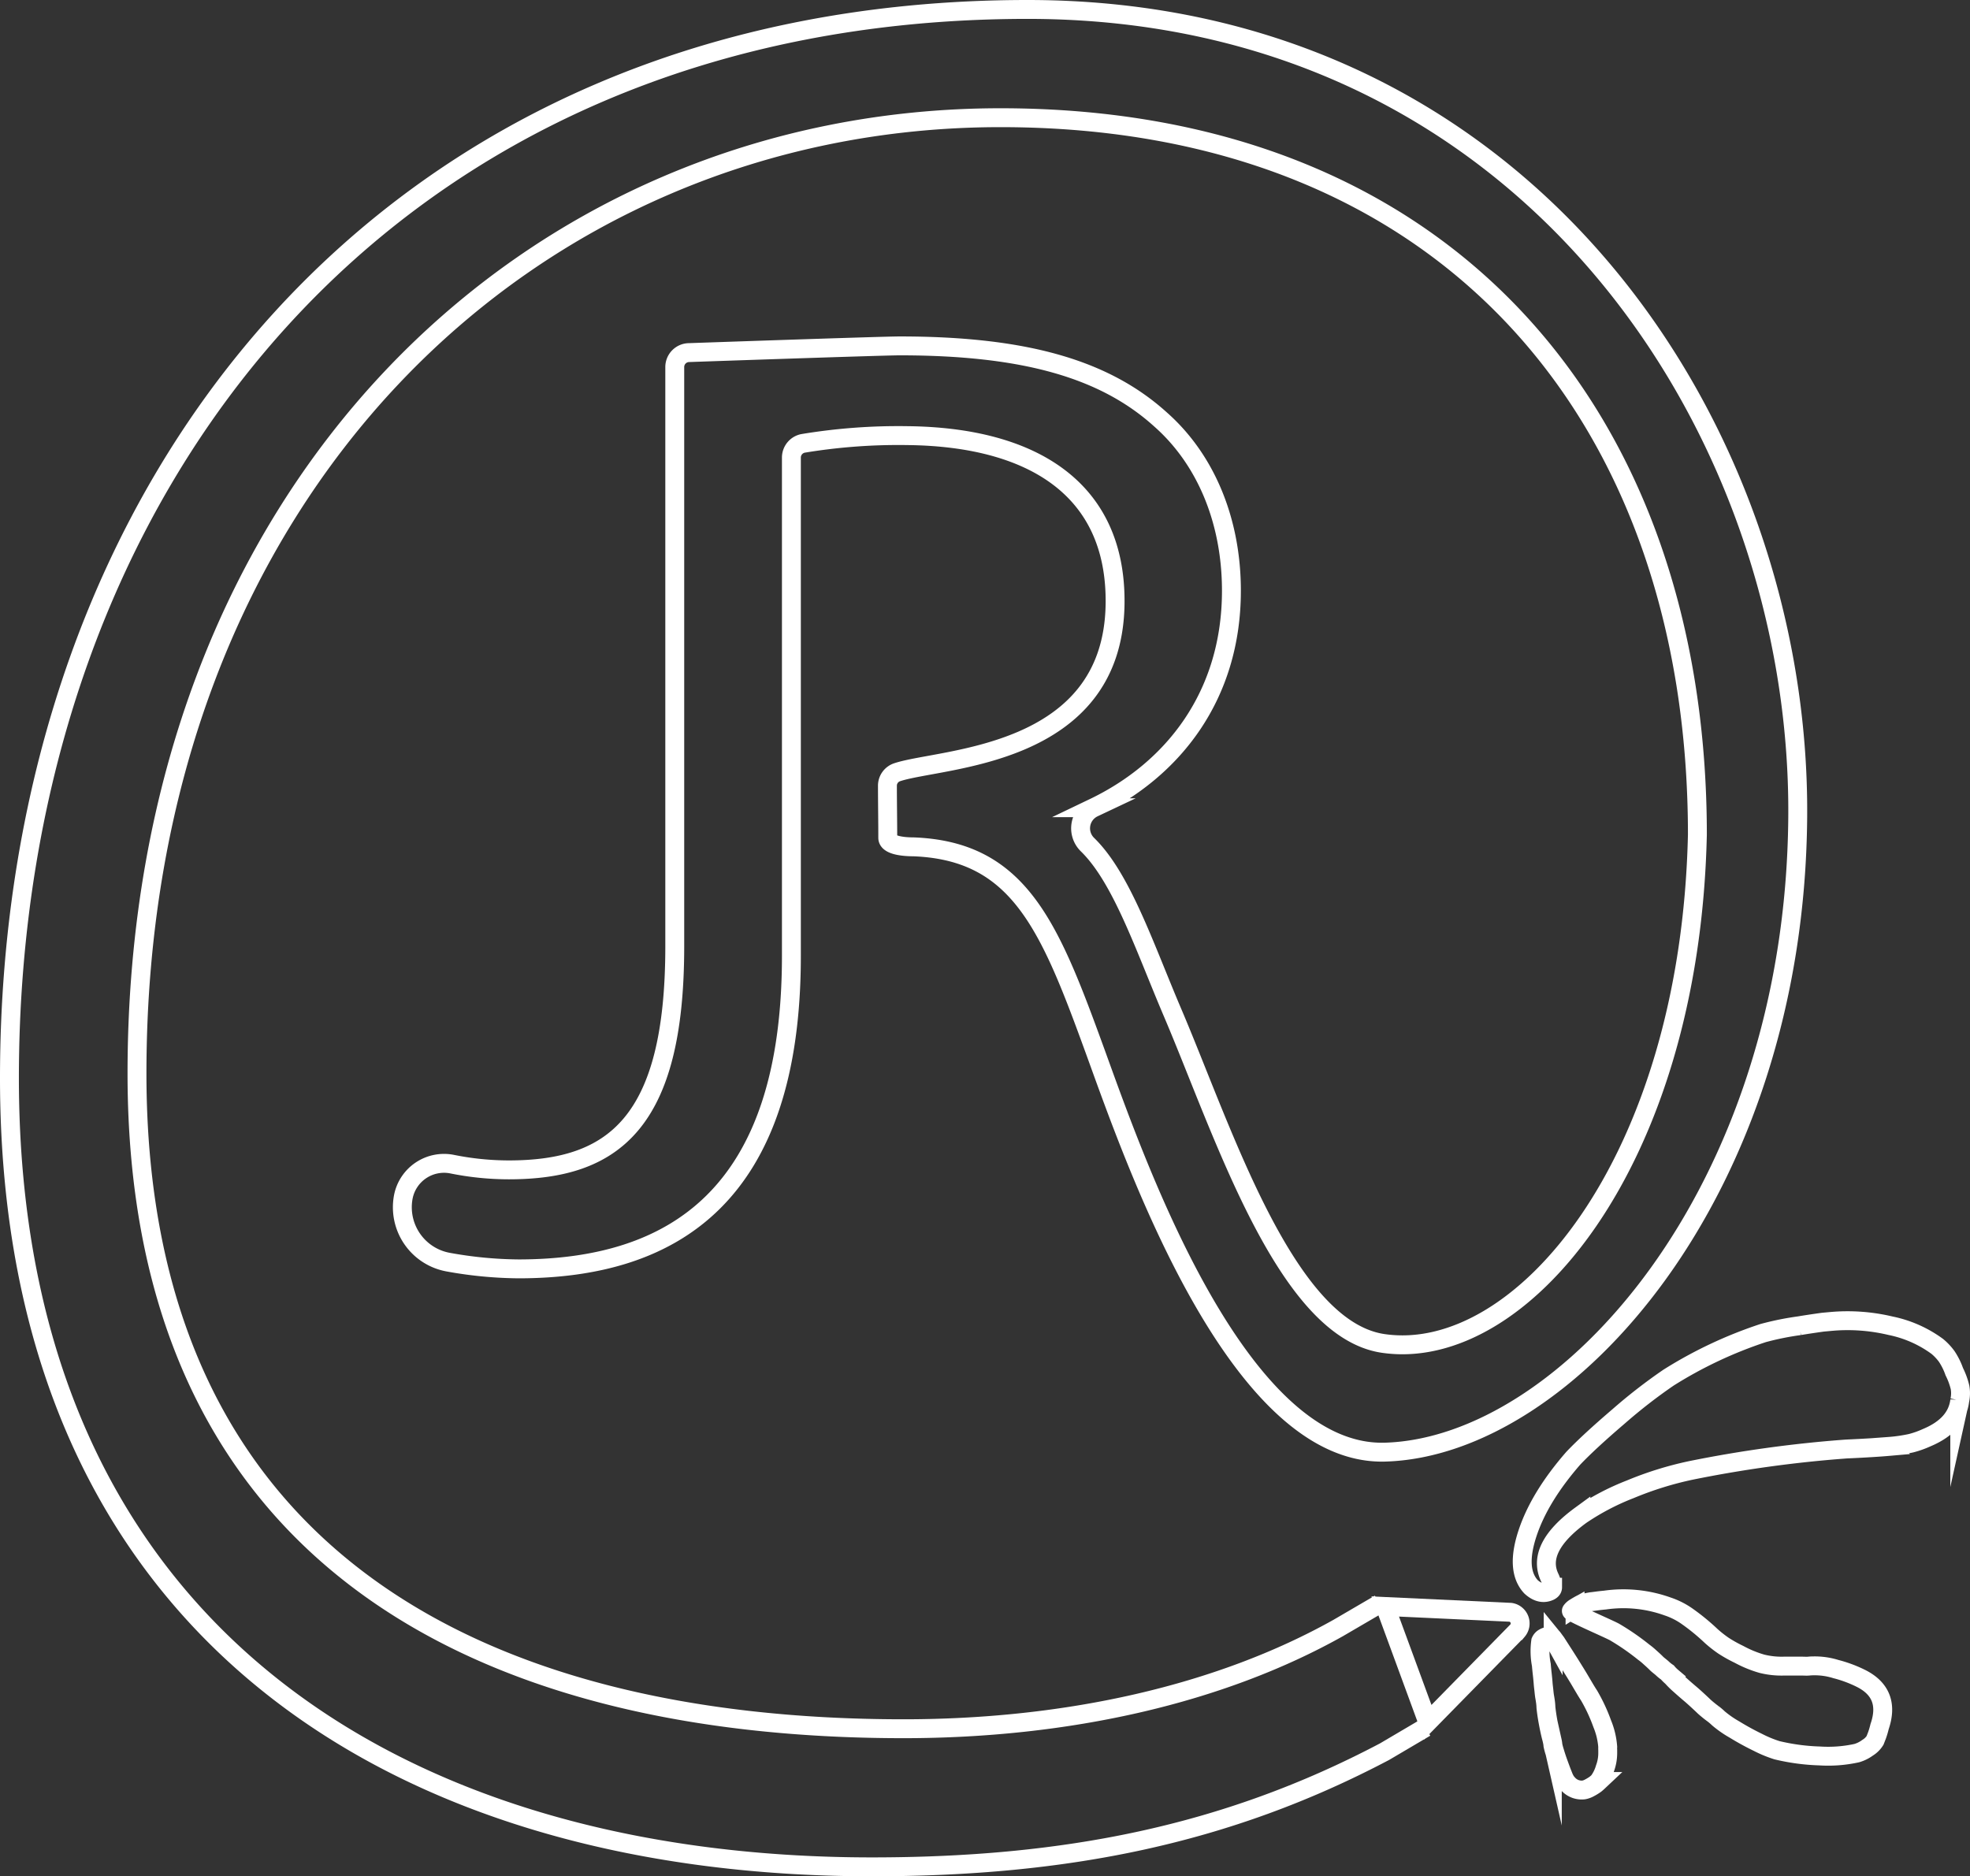 <svg xmlns="http://www.w3.org/2000/svg" viewBox="0 0 417.03 397.24"><rect x="0" y="0" width="417.03" height="397.24" fill="#333333" stroke="none"/><defs><style>.cls-1{fill:none;stroke:#fff;stroke-miterlimit:10;stroke-width:4px;}</style></defs><g id="Calque_2" data-name="Calque 2"><g id="Calque_1-2" data-name="Calque 1"><path class="cls-1" d="M301.76,365.75l-8.67,5.11c-33.53,17.68-67.67,24.38-108.51,24.38-100,0-182.58-50-182.58-167C2,102.67,82.24,2,217.56,2c106.07,0,163.66,89.39,163,171-.62,79.62-49,133.31-87.34,134.44-31.41.93-53.13-62.13-61.39-84.87-9.65-26.54-16.08-42.43-38.45-43.28-1.68,0-5.43-.21-5.45-1.9,0-3.42-.06-6.71-.07-11a3,3,0,0,1,2.1-2.91c9.28-3.07,45.62-3,46.09-35.57.35-24.64-17.84-35.4-43.9-35.68A123.84,123.84,0,0,0,170,93.87a3.06,3.06,0,0,0-2.47,3V202.37c0,50.69-24.92,66.27-57.78,66.27a86.54,86.54,0,0,1-14.9-1.43,11.81,11.81,0,0,1-9.46-13.87,8.78,8.78,0,0,1,10.33-6.87,60.93,60.93,0,0,0,12,1.21c22.09,0,35.12-9.91,35.12-47.29V77.71a3.06,3.06,0,0,1,3.06-3.06s40.78-1.42,44.55-1.42c26.34,0,43.33,4.82,55.23,15.58,9.62,8.49,15,21.52,15,36.25,0,22.28-12.4,37.92-29.17,45.95a4.82,4.82,0,0,0-1.27,7.84c7.24,7.08,12.06,21.66,18,35.58,10.72,25.15,23.93,67,44.59,70,28.93,4.23,64.93-37.84,66.49-107.73,0-88.39-53-151.78-147.51-151.78C112.47,24.91,29,103.54,29,227.29,29,329.09,101.07,366,191.29,366c34.74,0,67-7.31,92-21.33l8.75-5.11"></path><path class="cls-1" d="M394,355.37a26.82,26.82,0,0,0-5.36-2,15,15,0,0,0-4.72-.68c-.18,0-.51,0-1,.05s-1,0-1.61,0H379.4c-.7,0-1.25,0-1.66,0a17.22,17.22,0,0,1-4.74-.49,24,24,0,0,1-4.88-2,29,29,0,0,1-3.3-1.85,24.93,24.93,0,0,1-2.62-2.07,45.26,45.26,0,0,0-5.16-4.21,15.76,15.76,0,0,0-4-2,27.69,27.69,0,0,0-13.27-1.36q-1,.09-1.86.21c-.54.07-.9.12-1.07.13a18.11,18.11,0,0,0-2.09.49c-.48.25-.92.51-1.33.77a2.47,2.47,0,0,0-.77.68c-.26.31,7.58,3.65,9.11,4.47a51.21,51.21,0,0,1,6.21,4.29,12.92,12.92,0,0,1,1.22,1c.5.45,1,.89,1.42,1.32s1,.81,1.37,1.18a8.19,8.19,0,0,0,1,.79,7,7,0,0,0,.48.52c.19.19.35.33.48.44a17.29,17.29,0,0,0,1.57,1.56c.79.71,1.59,1.41,2.41,2.1s2.46,2.23,2.65,2.42.44.41.75.67.8.66,1.27,1a11.91,11.91,0,0,1,1.18,1,21.87,21.87,0,0,0,3.39,2.36,56.66,56.66,0,0,0,5,2.74,25.54,25.54,0,0,0,4,1.65,44.47,44.47,0,0,0,9,1.21,28.23,28.23,0,0,0,7.91-.6,7.38,7.38,0,0,0,2.26-1.12,4.85,4.85,0,0,0,1.6-1.57c.05-.12.18-.47.39-1a17.08,17.08,0,0,0,.57-1.92Q400.29,358.56,394,355.37Z"></path><path class="cls-1" d="M414.92,293.73a15.39,15.39,0,0,0-1.22-3.33,14.43,14.43,0,0,0-1.59-3.21,11.78,11.78,0,0,0-2-2.13,25.24,25.24,0,0,0-9.9-4.38,39.23,39.23,0,0,0-12.71-.9l-1.64.15q-3.27.46-4.95.75a60.43,60.43,0,0,0-7.7,1.56,91,91,0,0,0-20,9.43,112.71,112.71,0,0,0-10.54,8.18q-6.27,5.36-9.62,8.88-7.18,8.24-9.71,15.95t.75,11.26c1.33,1.22,2.63,1.53,3.92.95q.66-.31.66-.84a6.81,6.81,0,0,0-.56-1.95q-3.1-6.27,6.55-13.32a52.31,52.31,0,0,1,10.44-5.47,72.29,72.29,0,0,1,12.84-4,262.74,262.74,0,0,1,32.88-4.53c4-.18,7-.37,9.05-.55a33.55,33.55,0,0,0,4.69-.68,20.11,20.11,0,0,0,3.3-1.17q6.38-2.67,7-7.87A7.13,7.13,0,0,0,414.92,293.73Z"></path><path class="cls-1" d="M326.49,354.51c.08.74.14,1.37.18,1.91s.12,1.09.17,1.61.1.92.15,1.2.1.58.16,1a11.65,11.65,0,0,1,.11,1.28c.09.85.23,1.84.44,3s.43,2.18.66,3.12c.1.34.18.69.25,1a6.24,6.24,0,0,1,.13.88,14.53,14.53,0,0,0,.4,1.48c.22.76.51,1.62.86,2.58s.64,1.72.84,2.22a8.2,8.2,0,0,0,.52,1.14,4,4,0,0,0,.54.71,3.86,3.86,0,0,0,3.34,1.32,3.91,3.91,0,0,0,1.23-.44,10.29,10.29,0,0,0,1.27-.78c.26-.21.47-.4.65-.57a8.83,8.83,0,0,0,1.38-2.81,9.22,9.22,0,0,0,.57-3.1c0-.23,0-.49,0-.76a4.35,4.35,0,0,1,0-.65,15.92,15.92,0,0,0-1.17-4.92,36.11,36.11,0,0,0-2.8-6c-.16-.23-.4-.62-.73-1.16l-1-1.69c-.58-1-1.25-2.07-2-3.28s-1.44-2.28-2.05-3.23-1-1.55-1.14-1.78l-.34-.46c-.13-.18-.23-.32-.32-.43a.9.9,0,0,0-.33-.34.94.94,0,0,0-.38-.14,2.28,2.28,0,0,0-1.2.3,1.53,1.53,0,0,0-.73.77,15.13,15.13,0,0,0,.14,5Q326.36,353.4,326.49,354.51Z"></path><path class="cls-1" d="M319.77,341.35l-26.53-1.23,4.11,11.18,4.89,13.32,19-19.38A2.38,2.38,0,0,0,319.77,341.35Z"></path></g></g></svg>